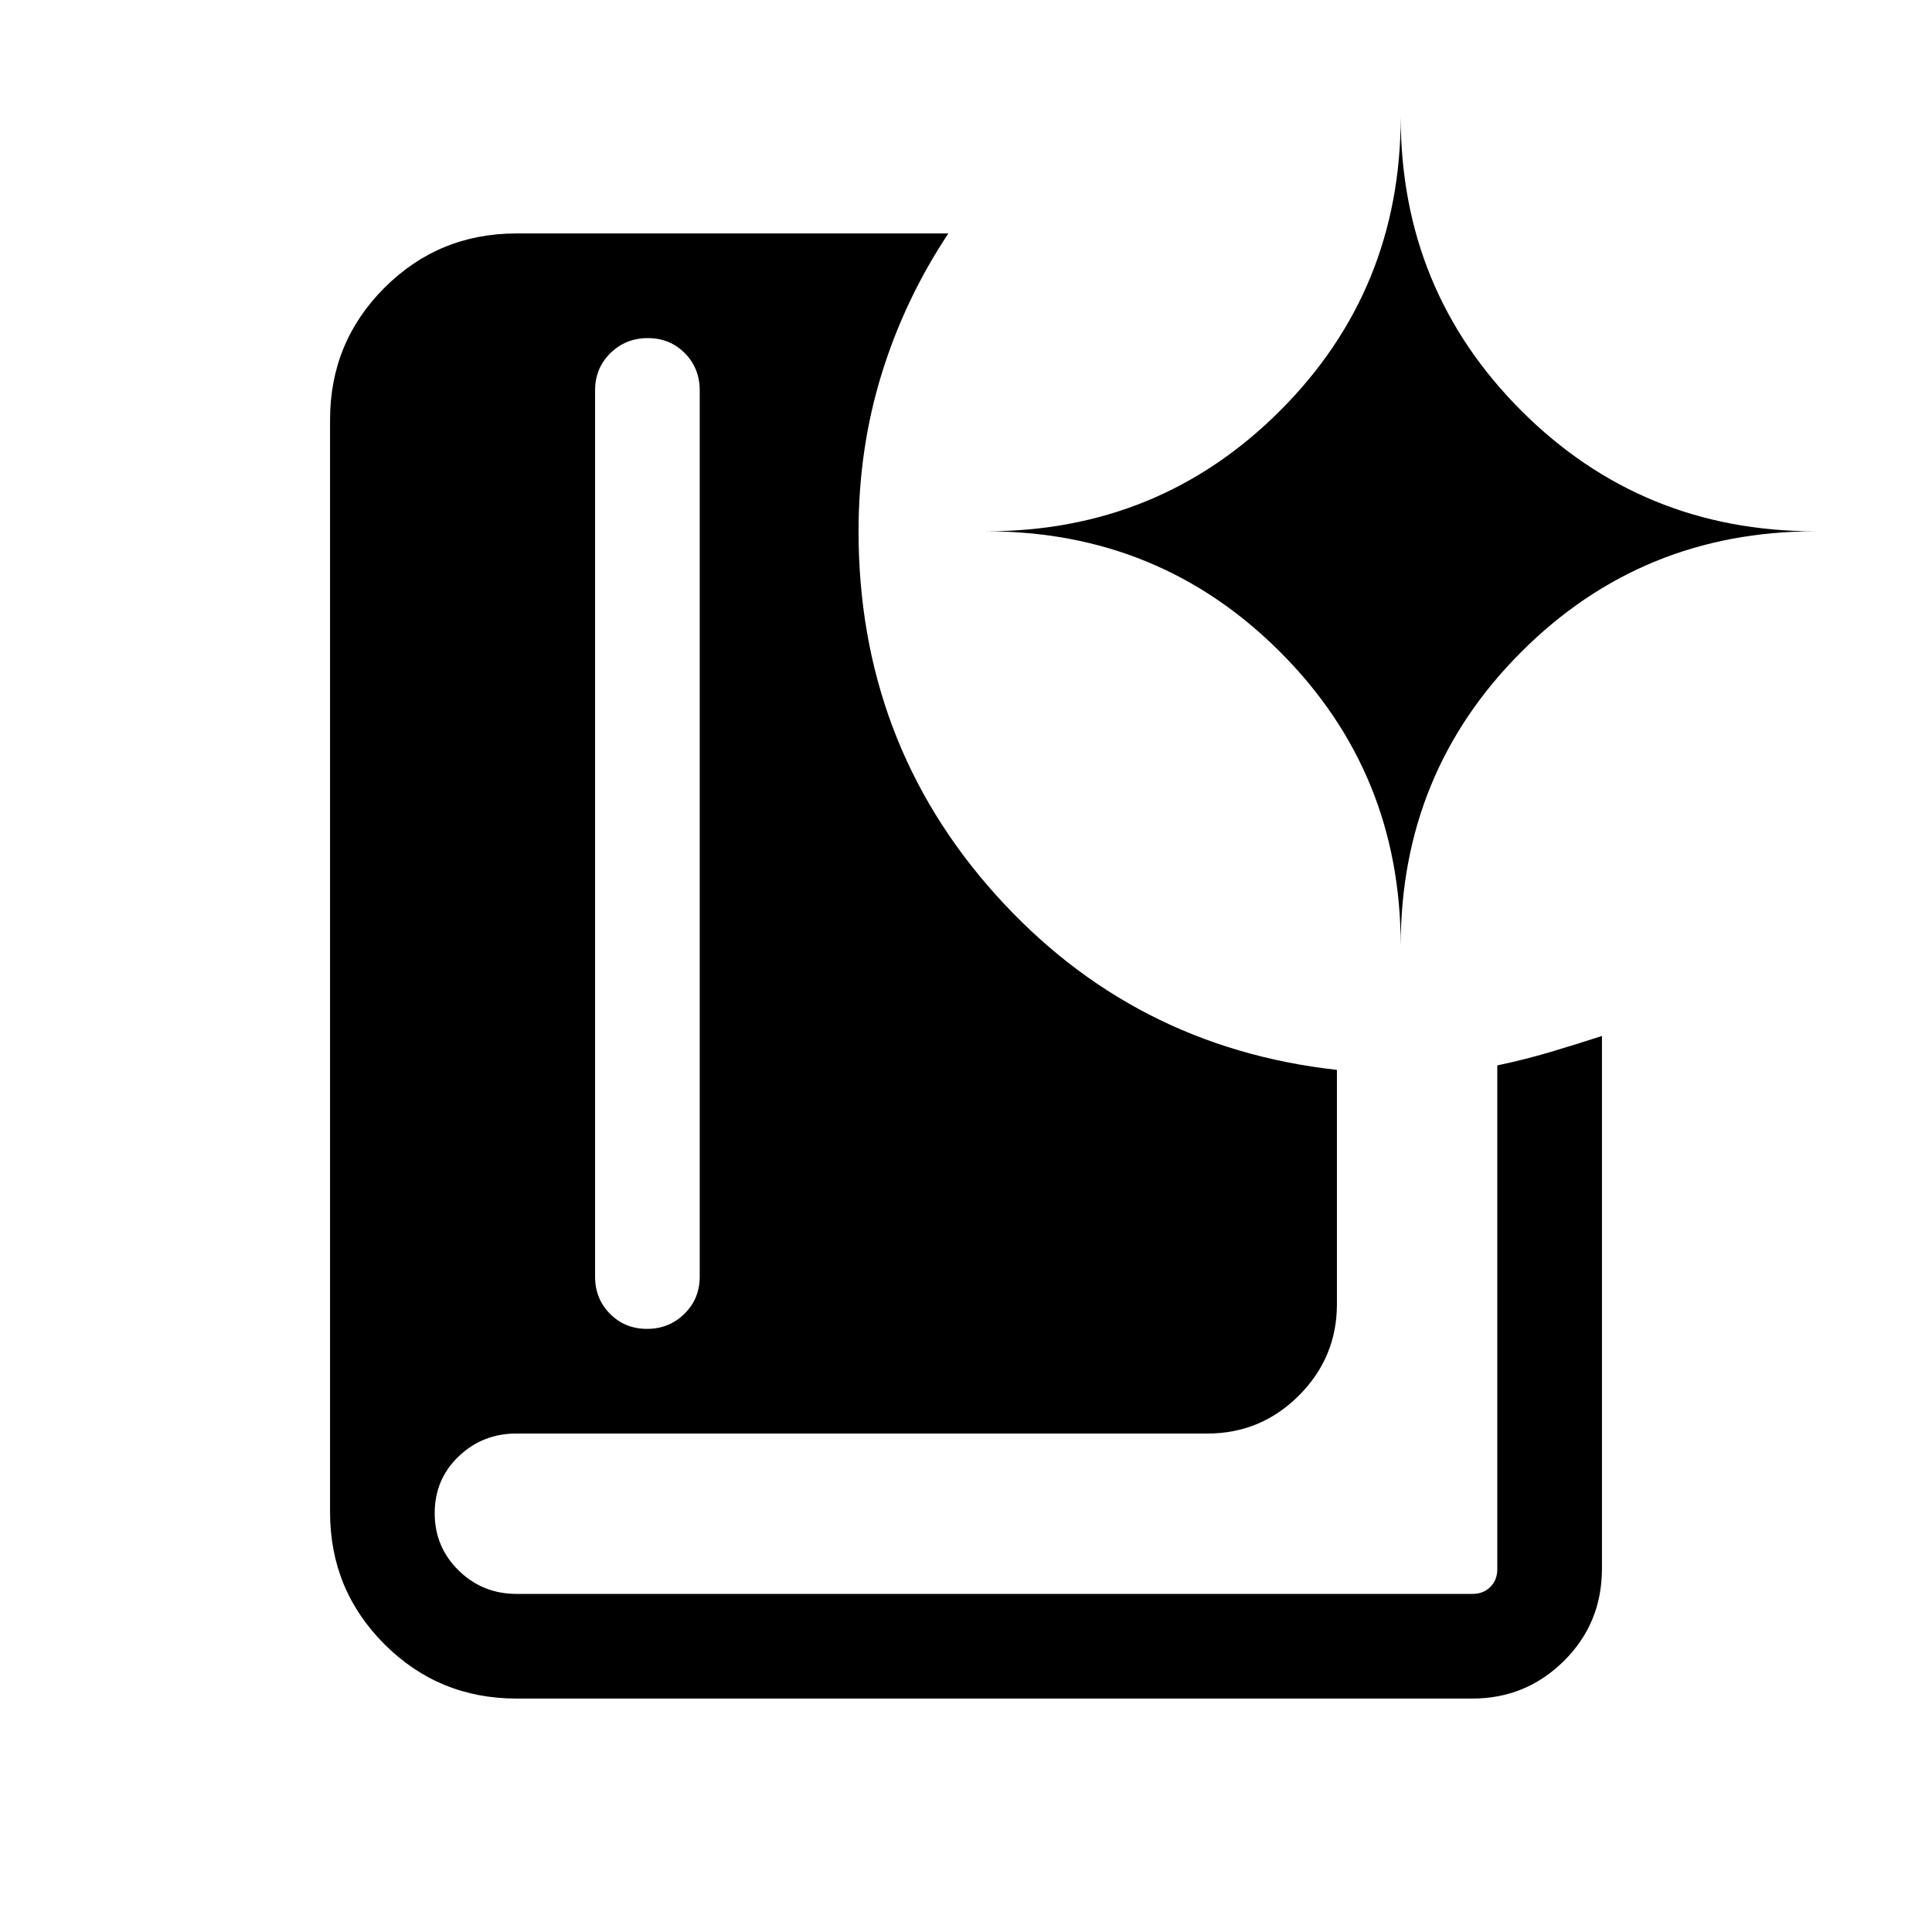 <svg xmlns="http://www.w3.org/2000/svg" height="20" viewBox="0 -960 960 960" width="20"><path d="M321.5-299.69q10.96 0 18.58-7.48 7.61-7.47 7.61-18.52V-766q0-11.05-7.42-18.53-7.41-7.47-18.38-7.47-10.97 0-18.58 7.47-7.62 7.48-7.62 18.53v440.31q0 11.05 7.42 18.52 7.42 7.48 18.39 7.48ZM731.69-116H256.62q-38.59 0-65.61-27.01Q164-170.03 164-208.62v-542.76q0-38.59 27.01-65.61Q218.03-844 256.62-844h214.61q-21.69 32.69-33.15 69.81-11.47 37.11-11.47 78.19 0 104.62 68.04 180.46 68.04 75.85 169.66 87.16V-312q0 26.53-18.89 45.42T600-247.69H256.62q-16.84 0-28.73 11.37Q216-224.94 216-208.12q0 16.81 11.89 28.47Q239.78-168 256.62-168h475.07q5.39 0 8.85-3.46t3.46-8.85v-250.3q13.61-2.85 26.42-6.66 12.81-3.81 25.58-7.96v264.64q0 27.2-18.89 45.9Q758.22-116 731.69-116ZM696-490q0-86.15 59.93-146.07Q815.85-696 902-696q-86.15 0-146.07-59.93Q696-815.85 696-902q0 86.15-59.93 146.07Q576.15-696 490-696q86.15 0 146.07 59.93Q696-576.15 696-490Z"/></svg>